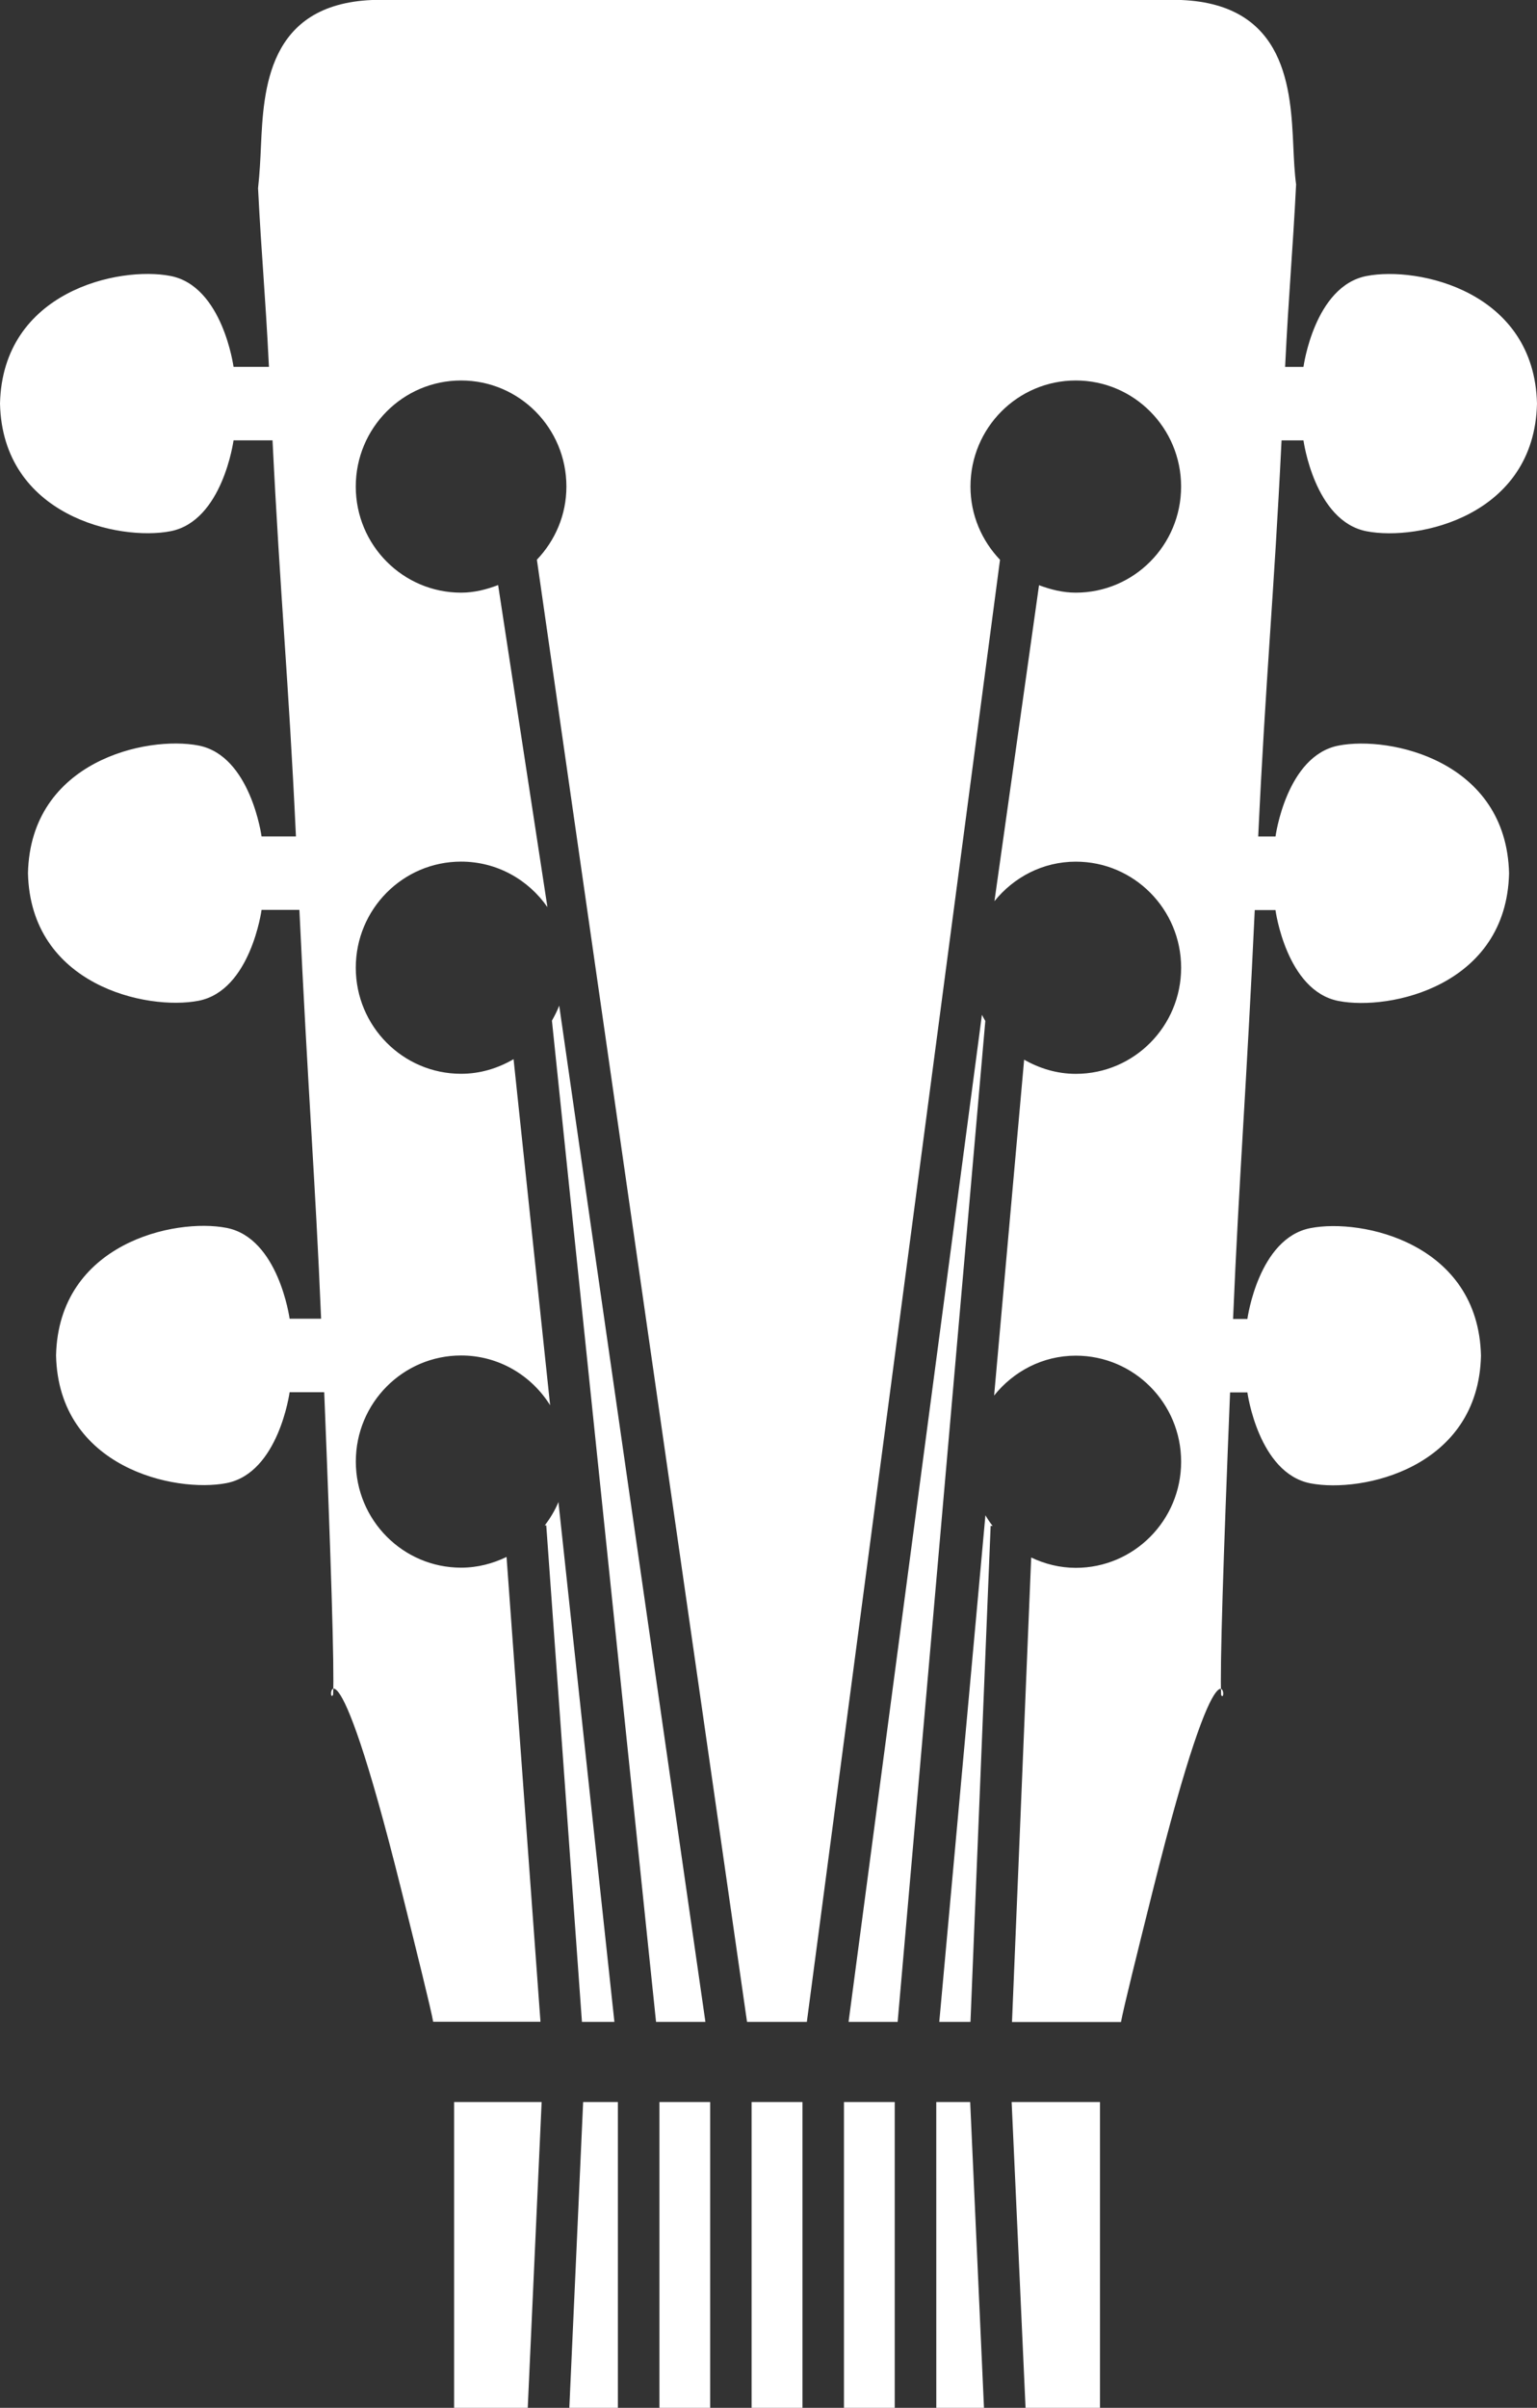 <svg version="1.1" id="图层_1" x="0px" y="0px" width="111.236px" height="174.14px" viewBox="0 0 111.236 174.14" enable-background="new 0 0 111.236 174.14" xml:space="preserve" xmlns="http://www.w3.org/2000/svg" xmlns:xlink="http://www.w3.org/1999/xlink" xmlns:xml="http://www.w3.org/XML/1998/namespace">
  <rect x="0" y="0" width="111.236" height="174.14" fill="#333333" stroke="none"/>
  <path fill="#FFFFFF" d="M39.427,110.324c0.391-0.522,0.736-1.081,0.988-1.695l4.051,37.597h-2.35l-2.582-35.909L39.427,110.324z
	 M39.944,73.815l7.535,72.412h3.573L40.472,72.729C40.325,73.109,40.142,73.464,39.944,73.815z M39.2,152.022h-6.336v22.117h5.33
	L39.2,152.022z M41.204,174.14h3.514v-22.117h-2.515L41.204,174.14z M47.725,174.14h3.673v-22.117h-3.673V174.14z M96.878,53.921
	c-3.785,0.731-4.567,6.575-4.567,6.575h-1.252c0.548-11.617,1.125-17.147,1.69-28.648h1.586c0,0,0.789,5.844,4.568,6.575
	c3.729,0.725,12.145-1.105,12.332-9.23c-0.188-8.124-8.604-9.956-12.332-9.232c-3.782,0.732-4.568,6.575-4.568,6.575h-1.329
	c0.271-5.521,0.538-8.106,0.796-13.194c-0.115-0.855-0.157-1.783-0.2-2.733C93.413,6.508,93.13,0.312,85.485,0h-58.55
	c-7.582,0.312-7.864,6.506-8.05,10.605c-0.045,0.947-0.086,1.877-0.209,3.006c0.252,4.997,0.518,7.494,0.788,12.922h-2.562
	c0,0-0.785-5.843-4.564-6.575c-3.73-0.726-12.153,1.105-12.338,9.23c0.185,8.127,8.607,9.953,12.338,9.232
	c3.779-0.732,4.564-6.575,4.564-6.575h2.821c0.567,11.484,1.148,17.018,1.695,28.647h-2.488c0,0-0.788-5.844-4.565-6.575
	c-3.73-0.725-12.156,1.105-12.341,9.23c0.185,8.121,8.61,9.952,12.341,9.231c3.779-0.732,4.565-6.574,4.565-6.574h2.738
	c0.601,12.855,1.147,19.438,1.571,29.568H20.96c0,0-0.792-5.841-4.568-6.57c-3.73-0.728-12.148,1.106-12.336,9.229
	c0.188,8.121,8.605,9.953,12.336,9.231c3.779-0.734,4.568-6.575,4.568-6.575h2.504c0.479,11.853,0.741,20.055,0.643,21.881
	c-0.469,0.907-0.079-6.008,4.94,14.13c1.069,4.287,2.163,8.68,2.302,9.521h7.766l-2.455-33.617c-1,0.481-2.105,0.775-3.287,0.775
	c-4.205,0-7.621-3.435-7.621-7.676c0-4.238,3.414-7.67,7.621-7.67c2.721,0,5.093,1.444,6.441,3.6l-2.646-25.029
	c-1.123,0.654-2.406,1.057-3.798,1.057c-4.204,0-7.621-3.435-7.621-7.672c0-4.238,3.413-7.673,7.621-7.673
	c2.589,0,4.872,1.307,6.248,3.292L36.05,42.313c-0.841,0.322-1.727,0.549-2.681,0.549c-4.204,0-7.621-3.432-7.621-7.673
	c0-4.238,3.413-7.672,7.621-7.672c4.212,0,7.623,3.434,7.623,7.672c0,2.062-0.821,3.91-2.136,5.29l15.208,105.748h4.329
	l13.98-105.742c-1.313-1.377-2.138-3.231-2.138-5.296c0-4.238,3.411-7.672,7.624-7.672c4.205,0,7.62,3.434,7.62,7.672
	c0,4.241-3.415,7.673-7.62,7.673c-0.946,0-1.824-0.225-2.662-0.539L71.97,65.176c1.395-1.731,3.5-2.859,5.891-2.859
	c4.205,0,7.62,3.434,7.62,7.673c0,4.237-3.415,7.673-7.62,7.673c-1.369,0-2.631-0.393-3.742-1.025l-2.173,24.29
	c1.398-1.745,3.511-2.884,5.915-2.884c4.205,0,7.62,3.432,7.62,7.67c0,4.24-3.415,7.675-7.62,7.675c-1.16,0-2.247-0.28-3.231-0.747
	l-1.389,33.593h7.889c0.14-0.843,1.234-5.237,2.306-9.524c5.023-20.139,5.414-13.223,4.941-14.127
	c-0.098-1.825,0.163-10.026,0.646-21.88h1.253c0,0,0.793,5.841,4.567,6.574c3.736,0.722,12.15-1.11,12.339-9.23
	c-0.188-8.123-8.603-9.958-12.339-9.229c-3.777,0.729-4.567,6.57-4.567,6.57h-1.036c0.425-10.129,0.972-16.709,1.569-29.569h1.5
	c0,0,0.784,5.843,4.566,6.573c3.729,0.723,12.15-1.107,12.339-9.229C109.025,55.027,100.606,53.196,96.878,53.921z M61.079,174.14
	h3.675v-22.117h-3.675V174.14z M79.608,152.022h-6.393l1.006,22.117h5.387V152.022z M67.759,152.022l0.002,22.117h3.452
	l-0.999-22.117H67.759z M67.977,146.226h2.258l1.46-35.872l0.143,0.007c-0.191-0.249-0.364-0.505-0.521-0.772L67.977,146.226z
	 M54.395,174.14h3.681v-22.117h-3.681V174.14z M61.413,146.226h3.552l6.344-72.386c-0.086-0.146-0.167-0.295-0.245-0.447
	L61.413,146.226z" class="color c1"/>
</svg>